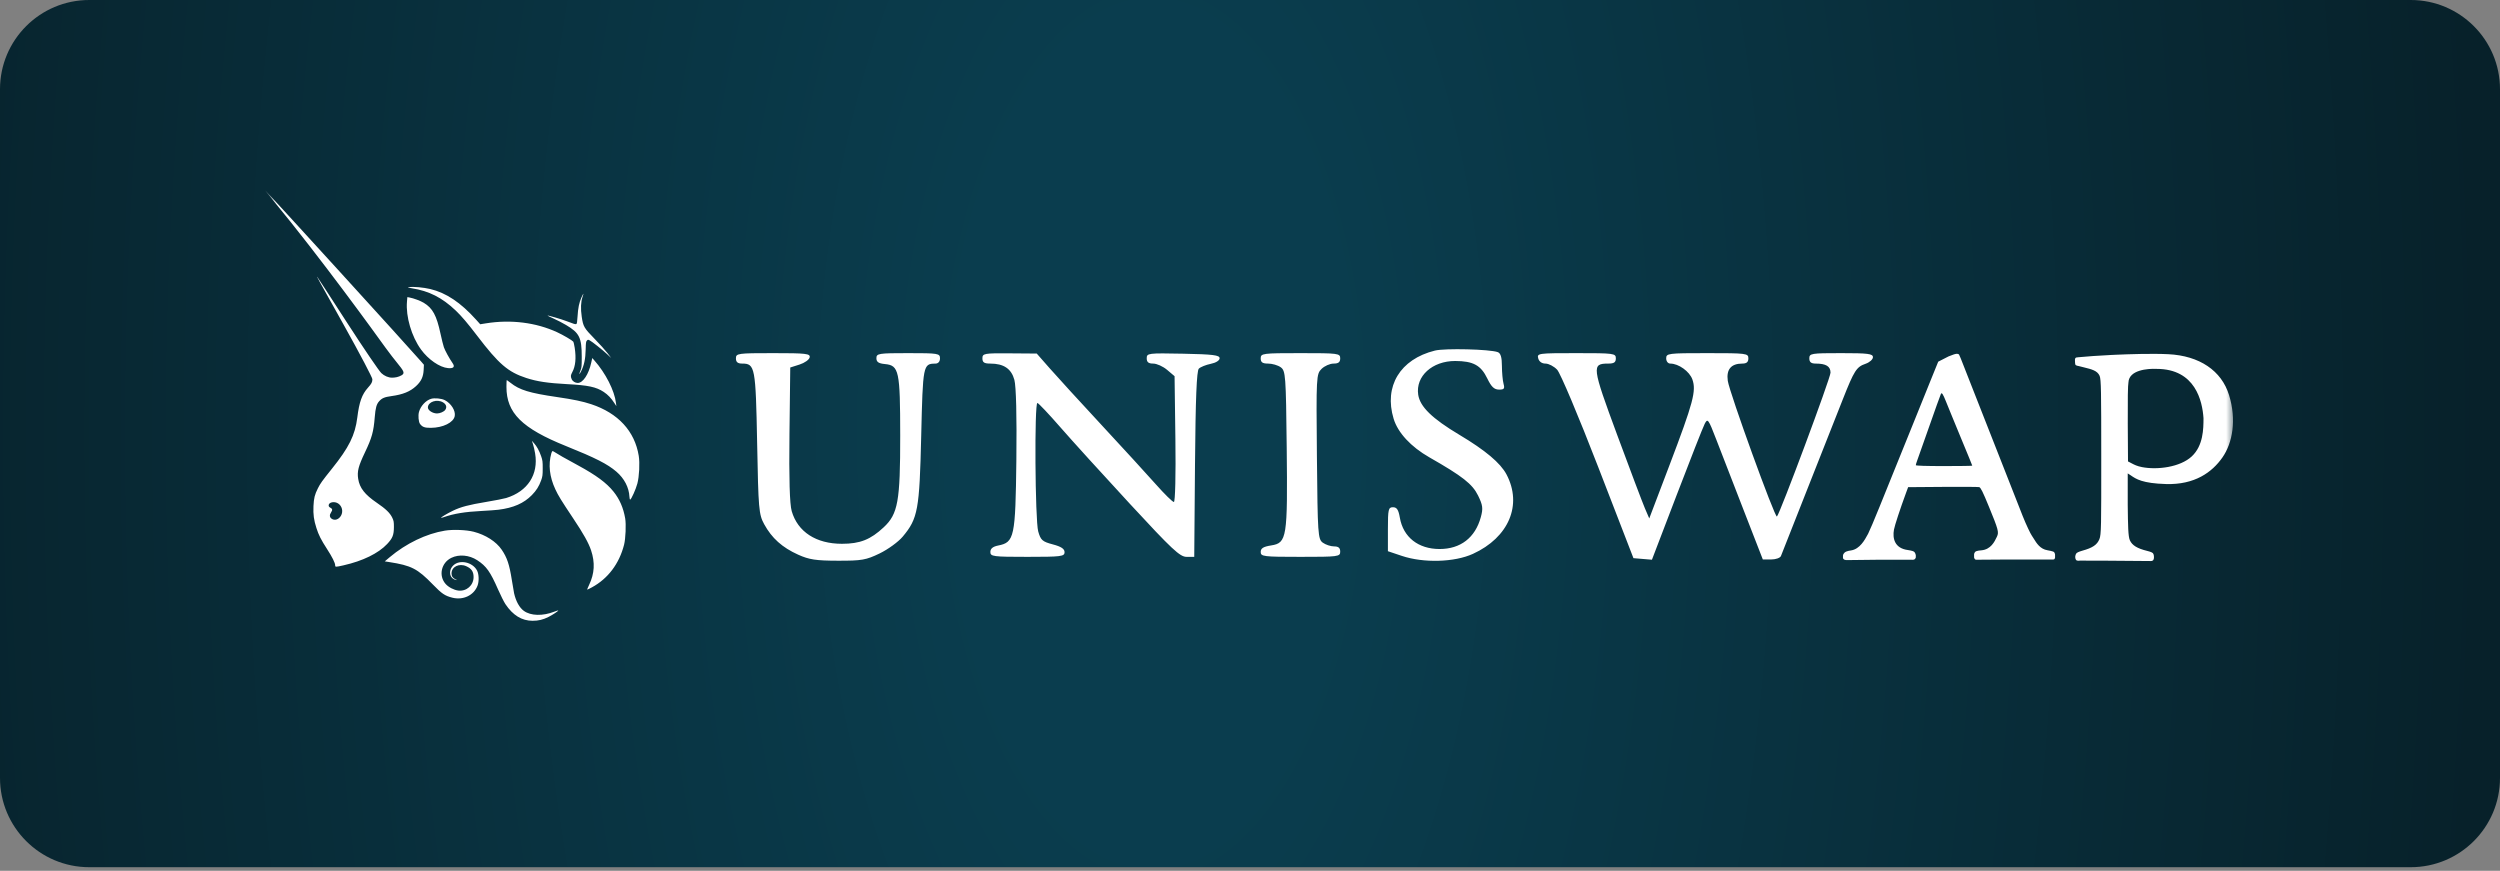 <?xml version="1.0" encoding="UTF-8"?> <svg xmlns="http://www.w3.org/2000/svg" width="178" height="62" viewBox="0 0 178 62" fill="none"><rect x="0" y="0" width="178" height="62" fill="#808080" stroke="none"/><g clip-path="url(#clip0_465_827)"><path d="M171.643 0H6.357C2.846 0 0 2.846 0 6.357V55.388C0 58.899 2.846 61.745 6.357 61.745H171.643C175.154 61.745 178 58.899 178 55.388V6.357C178 2.846 175.154 0 171.643 0Z" fill="url(#paint0_radial_465_827)"></path><mask id="mask0_465_827" style="mask-type:luminance" maskUnits="userSpaceOnUse" x="18" y="13" width="142" height="36"><path d="M159.13 13.551H18.87V48.194H159.13V13.551Z" fill="white"></path></mask><g mask="url(#mask0_465_827)"><path fill-rule="evenodd" clip-rule="evenodd" d="M19.419 14.231C22.919 18.474 26.762 23.805 27.383 24.667C27.416 24.713 27.441 24.747 27.455 24.766C27.786 25.224 28.06 25.564 28.267 25.822C28.729 26.395 28.865 26.566 28.59 26.722C28.368 26.848 28.139 26.89 27.911 26.89C27.652 26.89 27.361 26.765 27.149 26.564C26.999 26.422 25.974 24.935 24.578 22.771C23.51 21.115 22.616 19.742 22.592 19.719C22.535 19.666 22.536 19.667 24.469 23.122C25.683 25.292 26.513 26.895 26.513 26.998C26.513 27.206 26.456 27.316 26.199 27.603C25.769 28.082 25.577 28.62 25.439 29.733C25.283 30.98 24.846 31.862 23.635 33.37C22.927 34.254 22.811 34.415 22.632 34.771C22.407 35.219 22.345 35.47 22.319 36.036C22.293 36.635 22.345 37.022 22.528 37.593C22.688 38.094 22.855 38.425 23.283 39.087C23.652 39.657 23.864 40.081 23.864 40.247C23.864 40.38 23.889 40.38 24.461 40.251C25.829 39.942 26.94 39.399 27.565 38.734C27.952 38.322 28.043 38.095 28.046 37.531C28.047 37.162 28.034 37.085 27.935 36.872C27.772 36.526 27.476 36.239 26.824 35.794C25.969 35.21 25.604 34.74 25.503 34.094C25.42 33.564 25.516 33.19 25.989 32.2C26.479 31.175 26.6 30.738 26.682 29.705C26.735 29.038 26.808 28.775 27 28.564C27.2 28.344 27.381 28.269 27.876 28.201C28.683 28.091 29.198 27.882 29.62 27.493C29.987 27.156 30.141 26.831 30.164 26.341L30.182 25.97L29.977 25.731C29.235 24.867 18.922 13.551 18.877 13.551C18.867 13.551 19.111 13.857 19.419 14.231ZM24.281 36.713C24.448 36.416 24.359 36.035 24.079 35.849C23.813 35.672 23.401 35.755 23.401 35.985C23.401 36.055 23.44 36.106 23.528 36.151C23.675 36.227 23.685 36.312 23.57 36.486C23.452 36.661 23.462 36.816 23.596 36.921C23.813 37.091 24.12 36.998 24.281 36.713ZM29.331 20.527C29 20.475 28.986 20.469 29.141 20.445C29.44 20.4 30.145 20.462 30.631 20.578C31.765 20.847 32.797 21.537 33.899 22.762L34.191 23.087L34.61 23.02C36.374 22.737 38.168 22.962 39.669 23.655C40.082 23.845 40.733 24.225 40.814 24.322C40.84 24.353 40.888 24.553 40.92 24.766C41.031 25.505 40.976 26.07 40.749 26.493C40.627 26.723 40.62 26.796 40.702 26.993C40.768 27.15 40.953 27.266 41.135 27.266C41.508 27.265 41.909 26.663 42.095 25.825L42.169 25.492L42.315 25.658C43.118 26.566 43.749 27.805 43.857 28.687L43.885 28.917L43.75 28.708C43.518 28.349 43.285 28.104 42.986 27.906C42.447 27.55 41.878 27.429 40.369 27.35C39.007 27.278 38.236 27.162 37.472 26.913C36.171 26.489 35.515 25.925 33.97 23.9C33.284 23 32.859 22.503 32.438 22.102C31.479 21.191 30.537 20.714 29.331 20.527ZM41.121 22.535C41.156 21.932 41.237 21.535 41.402 21.172C41.467 21.028 41.528 20.91 41.538 20.91C41.547 20.91 41.519 21.016 41.475 21.146C41.355 21.498 41.335 21.98 41.418 22.541C41.522 23.253 41.582 23.355 42.334 24.124C42.688 24.484 43.098 24.939 43.247 25.134L43.518 25.489L43.247 25.235C42.916 24.925 42.155 24.32 41.987 24.234C41.874 24.176 41.857 24.177 41.788 24.246C41.724 24.309 41.71 24.405 41.701 24.858C41.687 25.563 41.591 26.016 41.359 26.469C41.233 26.714 41.213 26.662 41.327 26.385C41.412 26.179 41.421 26.088 41.42 25.405C41.419 24.033 41.255 23.703 40.299 23.138C40.057 22.995 39.657 22.788 39.412 22.679C39.166 22.57 38.971 22.475 38.978 22.468C39.005 22.441 39.938 22.713 40.313 22.857C40.872 23.071 40.964 23.099 41.032 23.073C41.077 23.056 41.099 22.924 41.121 22.535ZM28.976 21.482C28.886 22.541 29.302 23.958 29.974 24.883C30.495 25.599 31.302 26.156 31.899 26.21C32.289 26.245 32.407 26.123 32.23 25.865C31.985 25.507 31.683 24.956 31.603 24.721C31.554 24.574 31.446 24.141 31.364 23.759C31.083 22.453 30.808 21.945 30.171 21.559C29.939 21.418 29.444 21.234 29.157 21.182L29.004 21.154L28.976 21.482ZM40.306 31.762C37.165 30.499 36.059 29.402 36.059 27.552C36.059 27.279 36.069 27.057 36.08 27.057C36.091 27.057 36.213 27.147 36.35 27.256C36.987 27.767 37.7 27.985 39.675 28.272C40.837 28.442 41.49 28.579 42.093 28.779C44.011 29.414 45.197 30.703 45.479 32.458C45.562 32.968 45.514 33.925 45.38 34.429C45.275 34.827 44.954 35.545 44.869 35.572C44.845 35.58 44.822 35.49 44.816 35.367C44.784 34.708 44.45 34.066 43.89 33.585C43.254 33.038 42.398 32.603 40.306 31.762ZM37.949 31.623C37.993 31.754 38.062 32.053 38.101 32.287C38.353 33.782 37.567 34.991 36.038 35.459C35.876 35.509 35.239 35.633 34.621 35.736C33.371 35.944 32.814 36.091 32.253 36.361C31.856 36.552 31.375 36.838 31.403 36.867C31.413 36.876 31.503 36.855 31.605 36.819C32.312 36.571 33.098 36.442 34.293 36.38C34.767 36.356 35.306 36.317 35.491 36.293C36.556 36.159 37.294 35.836 37.867 35.253C38.187 34.929 38.377 34.626 38.53 34.2C38.627 33.929 38.641 33.829 38.641 33.35C38.642 32.861 38.63 32.772 38.525 32.471C38.387 32.078 38.224 31.782 38.018 31.551L37.869 31.384L37.949 31.623ZM39.541 34.841C39.123 33.945 39.028 33.08 39.256 32.273C39.281 32.187 39.32 32.116 39.344 32.116C39.368 32.116 39.466 32.169 39.563 32.234C39.755 32.364 40.141 32.581 41.168 33.141C42.451 33.839 43.182 34.38 43.679 34.998C44.114 35.539 44.383 36.155 44.513 36.907C44.587 37.332 44.544 38.356 44.434 38.785C44.09 40.136 43.288 41.198 42.146 41.818C41.978 41.908 41.828 41.983 41.812 41.983C41.795 41.983 41.856 41.829 41.947 41.639C42.331 40.836 42.375 40.055 42.085 39.186C41.907 38.654 41.544 38.004 40.811 36.907C39.959 35.631 39.75 35.291 39.541 34.841ZM31.68 37.781C30.359 37.995 28.909 38.693 27.743 39.676L27.396 39.969L27.701 40.017C29.293 40.265 29.721 40.485 30.825 41.621C31.46 42.275 31.675 42.42 32.202 42.554C32.976 42.752 33.739 42.389 34 41.7C34.117 41.392 34.102 40.881 33.967 40.625C33.648 40.015 32.719 39.818 32.269 40.264C31.895 40.637 32.004 41.197 32.47 41.294C32.576 41.316 32.573 41.312 32.443 41.252C32.239 41.16 32.15 41.033 32.149 40.83C32.147 40.353 32.692 40.086 33.199 40.315C33.571 40.482 33.719 40.701 33.719 41.085C33.719 41.676 33.215 42.121 32.63 42.048C32.316 42.009 31.933 41.809 31.728 41.577C31.212 40.993 31.413 40.072 32.134 39.719C32.683 39.45 33.413 39.517 33.979 39.887C34.63 40.312 34.906 40.701 35.466 41.978C35.649 42.393 35.883 42.861 35.988 43.017C36.519 43.81 37.154 44.2 37.92 44.2C38.343 44.2 38.66 44.123 39.06 43.923C39.357 43.775 39.778 43.493 39.748 43.463C39.739 43.455 39.616 43.493 39.474 43.548C38.638 43.874 37.788 43.852 37.294 43.491C36.983 43.264 36.733 42.811 36.604 42.245C36.581 42.147 36.508 41.714 36.44 41.283C36.269 40.191 36.104 39.7 35.719 39.136C35.326 38.559 34.57 38.076 33.725 37.86C33.198 37.725 32.249 37.688 31.68 37.781ZM29.83 29.334C29.944 28.914 30.312 28.512 30.692 28.396C30.933 28.322 31.431 28.369 31.666 28.488C32.12 28.719 32.449 29.244 32.377 29.623C32.291 30.086 31.54 30.456 30.676 30.462C30.235 30.465 30.073 30.406 29.904 30.181C29.8 30.042 29.761 29.591 29.83 29.334ZM31.549 28.653C31.776 28.791 31.834 28.995 31.701 29.184C31.61 29.314 31.325 29.438 31.118 29.438C30.806 29.438 30.466 29.217 30.466 29.015C30.466 28.608 31.118 28.39 31.549 28.653ZM99.227 29.818C98.523 27.501 99.685 25.579 102.163 24.962C102.874 24.784 106.093 24.864 106.644 25.073C106.847 25.149 106.935 25.443 106.936 26.046C106.938 26.521 106.99 27.098 107.053 27.328C107.148 27.677 107.092 27.745 106.72 27.739C106.384 27.734 106.18 27.539 105.896 26.949C105.442 26.007 104.893 25.707 103.612 25.703C101.978 25.699 100.781 26.787 100.976 28.102C101.103 28.958 101.968 29.8 103.908 30.958C105.754 32.059 106.832 32.965 107.261 33.776C108.409 35.945 107.428 38.267 104.871 39.436C103.558 40.036 101.357 40.099 99.81 39.579L98.819 39.246V37.681C98.819 36.263 98.853 36.115 99.18 36.115C99.454 36.115 99.572 36.293 99.668 36.853C99.907 38.245 100.976 39.09 102.499 39.09C103.992 39.09 105.035 38.284 105.434 36.822C105.605 36.199 105.575 35.969 105.238 35.282C104.833 34.459 104.136 33.912 101.77 32.562C100.457 31.813 99.529 30.811 99.227 29.818ZM52.847 25.887C52.524 25.887 52.398 25.782 52.398 25.515C52.398 25.16 52.524 25.143 55.054 25.143C57.402 25.143 57.702 25.178 57.648 25.444C57.615 25.61 57.29 25.84 56.927 25.956L56.266 26.166L56.21 30.908C56.172 34.072 56.225 35.897 56.37 36.394C56.798 37.87 58.104 38.718 59.948 38.718C61.231 38.718 61.981 38.422 62.923 37.54C63.937 36.593 64.098 35.692 64.095 31.013C64.092 26.398 64.01 26.017 63.008 25.921C62.552 25.878 62.4 25.773 62.4 25.503C62.4 25.167 62.55 25.143 64.664 25.143C66.802 25.143 66.928 25.163 66.928 25.515C66.928 25.744 66.801 25.888 66.598 25.889C65.724 25.897 65.708 25.979 65.59 31.04C65.468 36.296 65.354 36.918 64.277 38.205C63.967 38.577 63.226 39.116 62.632 39.404C61.663 39.873 61.354 39.927 59.663 39.923C58.104 39.92 57.612 39.846 56.833 39.495C55.695 38.983 54.955 38.32 54.409 37.323C54.029 36.628 53.996 36.252 53.908 31.54C53.806 26.147 53.758 25.887 52.847 25.887ZM70.505 25.887C70.073 25.887 69.948 25.802 69.948 25.515C69.948 25.166 70.068 25.144 71.882 25.158L73.816 25.173L74.742 26.227C75.25 26.807 76.909 28.62 78.427 30.257C79.945 31.893 81.688 33.797 82.3 34.487C82.912 35.178 83.488 35.743 83.58 35.743C83.675 35.743 83.722 33.792 83.688 31.263L83.629 26.784L83.099 26.335C82.808 26.088 82.362 25.887 82.109 25.887C81.771 25.887 81.647 25.785 81.647 25.509C81.647 25.146 81.744 25.134 84.242 25.184C86.366 25.226 86.837 25.285 86.837 25.507C86.837 25.665 86.574 25.831 86.206 25.905C85.859 25.976 85.477 26.129 85.357 26.248C85.202 26.4 85.123 28.374 85.084 33.055L85.03 39.648H84.483C84.013 39.648 83.452 39.124 80.456 35.882C78.541 33.811 76.307 31.349 75.49 30.412C74.673 29.474 73.941 28.7 73.863 28.692C73.644 28.668 73.697 37.043 73.921 37.838C74.096 38.458 74.216 38.564 74.958 38.76C75.556 38.917 75.797 39.078 75.797 39.315C75.797 39.619 75.57 39.648 73.156 39.648C70.698 39.648 70.514 39.624 70.514 39.299C70.514 39.062 70.692 38.916 71.071 38.841C72.224 38.614 72.3 38.253 72.365 32.744C72.401 29.658 72.348 27.499 72.224 27.047C72.007 26.252 71.466 25.887 70.505 25.887ZM90.292 25.887C89.888 25.887 89.762 25.798 89.762 25.515C89.762 25.159 89.888 25.143 92.592 25.143C95.297 25.143 95.423 25.159 95.423 25.515C95.423 25.787 95.297 25.887 94.951 25.887C94.692 25.887 94.306 26.057 94.094 26.266C93.721 26.634 93.711 26.817 93.764 32.511C93.816 38.069 93.838 38.391 94.185 38.64C94.387 38.785 94.747 38.904 94.987 38.904C95.297 38.904 95.423 39.011 95.423 39.276C95.423 39.632 95.297 39.648 92.592 39.648C89.952 39.648 89.762 39.625 89.762 39.3C89.762 39.038 89.947 38.923 90.509 38.834C91.626 38.658 91.683 38.298 91.614 31.869C91.558 26.72 91.534 26.399 91.188 26.15C90.987 26.005 90.583 25.887 90.292 25.887ZM110.037 25.887C109.778 25.887 109.582 25.745 109.521 25.515C109.426 25.155 109.515 25.143 112.235 25.143C114.922 25.143 115.048 25.159 115.048 25.515C115.048 25.8 114.922 25.887 114.505 25.887C113.317 25.887 113.344 26.099 115.142 30.963C116.057 33.438 116.946 35.79 117.116 36.188L117.427 36.913L118.868 33.12C120.565 28.655 120.785 27.829 120.497 27.015C120.296 26.447 119.515 25.887 118.926 25.887C118.76 25.887 118.633 25.727 118.633 25.515C118.633 25.159 118.76 25.143 121.559 25.143C124.358 25.143 124.484 25.159 124.484 25.515C124.484 25.779 124.358 25.887 124.048 25.887C123.254 25.887 122.905 26.303 123.018 27.114C123.136 27.947 126.381 36.91 126.518 36.776C126.739 36.557 130.333 26.91 130.333 26.534C130.333 26.083 130.013 25.887 129.28 25.887C128.95 25.887 128.824 25.784 128.824 25.515C128.824 25.163 128.95 25.143 131.088 25.143C133.009 25.143 133.353 25.187 133.353 25.431C133.353 25.59 133.117 25.801 132.83 25.9C132.183 26.122 132.02 26.375 131.209 28.43C130.853 29.332 129.737 32.156 128.73 34.705C127.724 37.254 126.857 39.451 126.804 39.587C126.751 39.723 126.439 39.834 126.11 39.834H125.513L124.157 36.347C123.412 34.429 122.531 32.157 122.2 31.298C121.633 29.826 121.585 29.762 121.372 30.183C121.247 30.428 120.352 32.704 119.382 35.24L117.618 39.852L116.959 39.797L116.301 39.741L113.79 33.247C112.387 29.618 111.097 26.561 110.866 26.32C110.639 26.081 110.266 25.887 110.037 25.887ZM147.769 25.965C147.737 25.895 147.737 25.641 147.737 25.641C147.737 25.641 147.73 25.549 147.769 25.5C147.807 25.452 147.821 25.451 147.96 25.438L147.961 25.437C148.471 25.389 149.493 25.309 150.346 25.272C150.424 25.269 150.511 25.265 150.606 25.261L150.608 25.26L150.609 25.26L150.609 25.26C151.548 25.218 153.228 25.162 154.383 25.219C156.599 25.328 158.175 26.387 158.711 28.138C159.248 29.888 158.965 31.531 158.233 32.577C157.501 33.622 156.27 34.523 154.224 34.464C152.535 34.416 152.083 34.103 151.722 33.853C151.645 33.8 151.573 33.75 151.494 33.706V35.938C151.512 37.461 151.525 38.191 151.644 38.462C151.805 38.827 152.168 39.051 152.875 39.223C152.875 39.223 153.195 39.297 153.277 39.376C153.36 39.455 153.36 39.631 153.36 39.631C153.36 39.631 153.377 39.795 153.311 39.879C153.244 39.963 153.116 39.946 153.116 39.946L149.984 39.921L148.096 39.916C148.096 39.916 147.897 39.954 147.823 39.875C147.749 39.796 147.756 39.632 147.756 39.632C147.756 39.632 147.772 39.454 147.859 39.375C147.945 39.296 148.268 39.207 148.268 39.207C148.996 39.005 149.312 38.791 149.477 38.388C149.61 38.063 149.611 37.461 149.609 32.544C149.608 27.881 149.601 27.011 149.493 26.761C149.333 26.391 148.933 26.293 148.362 26.153L148.362 26.153C148.249 26.125 148.129 26.096 148.003 26.063C148.003 26.063 147.8 26.036 147.769 25.965ZM156.889 29.77C156.889 30.535 156.875 31.732 156.052 32.497C155.229 33.262 153.608 33.472 152.508 33.258C152.162 33.191 151.963 33.088 151.81 33.008L151.795 33L151.514 32.853L151.497 30.167C151.487 28.484 151.505 27.387 151.545 27.23C151.582 26.343 152.905 26.233 153.552 26.265C156.319 26.265 156.808 28.571 156.889 29.77ZM139.079 25.247C139.079 25.247 138.944 25.298 138.739 25.375L138.001 25.752L137.468 27.066C137.176 27.788 136.64 29.115 136.279 30.013C135.62 31.65 135.185 32.725 134.728 33.847C134.593 34.177 134.187 35.183 133.825 36.081C133.462 36.98 133.1 37.835 133.02 37.981C133.007 38.006 132.993 38.032 132.978 38.06C132.775 38.436 132.423 39.09 131.802 39.189C131.802 39.189 131.46 39.222 131.334 39.346C131.208 39.469 131.22 39.57 131.22 39.57V39.726C131.22 39.726 131.231 39.802 131.303 39.839C131.375 39.877 131.472 39.879 131.472 39.879L133.744 39.853H136.093C136.093 39.853 136.259 39.873 136.323 39.82C136.387 39.767 136.405 39.69 136.405 39.69V39.526C136.405 39.526 136.372 39.348 136.279 39.279C136.186 39.209 135.838 39.162 135.838 39.162C134.897 39.039 134.735 38.336 134.851 37.704C134.909 37.393 135.287 36.243 135.712 35.086L135.859 34.686L138.32 34.667C139.674 34.657 140.843 34.664 140.918 34.683C141.025 34.709 141.174 35.01 141.613 36.08C142.279 37.7 142.332 37.898 142.185 38.201C142.176 38.22 142.166 38.24 142.156 38.262C142.017 38.555 141.749 39.125 141.073 39.183C141.073 39.183 140.714 39.196 140.625 39.302C140.535 39.408 140.555 39.53 140.555 39.53V39.692C140.555 39.692 140.579 39.788 140.625 39.825C140.671 39.863 140.749 39.853 140.749 39.853L142.983 39.837L146.123 39.837C146.123 39.837 146.247 39.85 146.28 39.804C146.313 39.757 146.32 39.701 146.32 39.701V39.486C146.32 39.486 146.307 39.371 146.246 39.308C146.186 39.245 145.779 39.178 145.779 39.178C145.259 39.095 144.999 38.67 144.806 38.355C144.757 38.274 144.712 38.2 144.668 38.141C144.579 38.02 144.26 37.36 144.009 36.725C143.76 36.09 143.195 34.654 142.756 33.536C142.316 32.417 141.703 30.857 141.393 30.069C141.083 29.28 140.493 27.78 140.083 26.735C140.016 26.563 139.955 26.409 139.901 26.271V26.27C139.626 25.568 139.515 25.285 139.485 25.247C139.386 25.122 139.079 25.247 139.079 25.247ZM138.933 29.518C138.834 29.28 138.659 28.852 138.546 28.568C138.338 28.051 138.26 27.932 138.195 28.039C138.177 28.07 138.046 28.423 137.905 28.824C136.995 31.416 136.582 32.584 136.499 32.803C136.448 32.942 136.405 33.084 136.405 33.12C136.405 33.161 137.146 33.185 138.415 33.185C139.521 33.185 140.425 33.172 140.425 33.155C140.425 33.139 140.326 32.891 140.206 32.605C140.085 32.319 139.79 31.605 139.55 31.018C139.31 30.431 139.032 29.756 138.933 29.518Z" fill="white"></path></g></g><defs><radialGradient id="paint0_radial_465_827" cx="0" cy="0" r="1" gradientUnits="userSpaceOnUse" gradientTransform="translate(82.042 30.873) scale(173.651 361.355)"><stop offset="0.08" stop-color="#0A3D4E"></stop><stop offset="0.549" stop-color="#07212A"></stop></radialGradient><clipPath id="clip0_465_827"><rect width="178" height="61.962" fill="white"></rect></clipPath></defs></svg> 